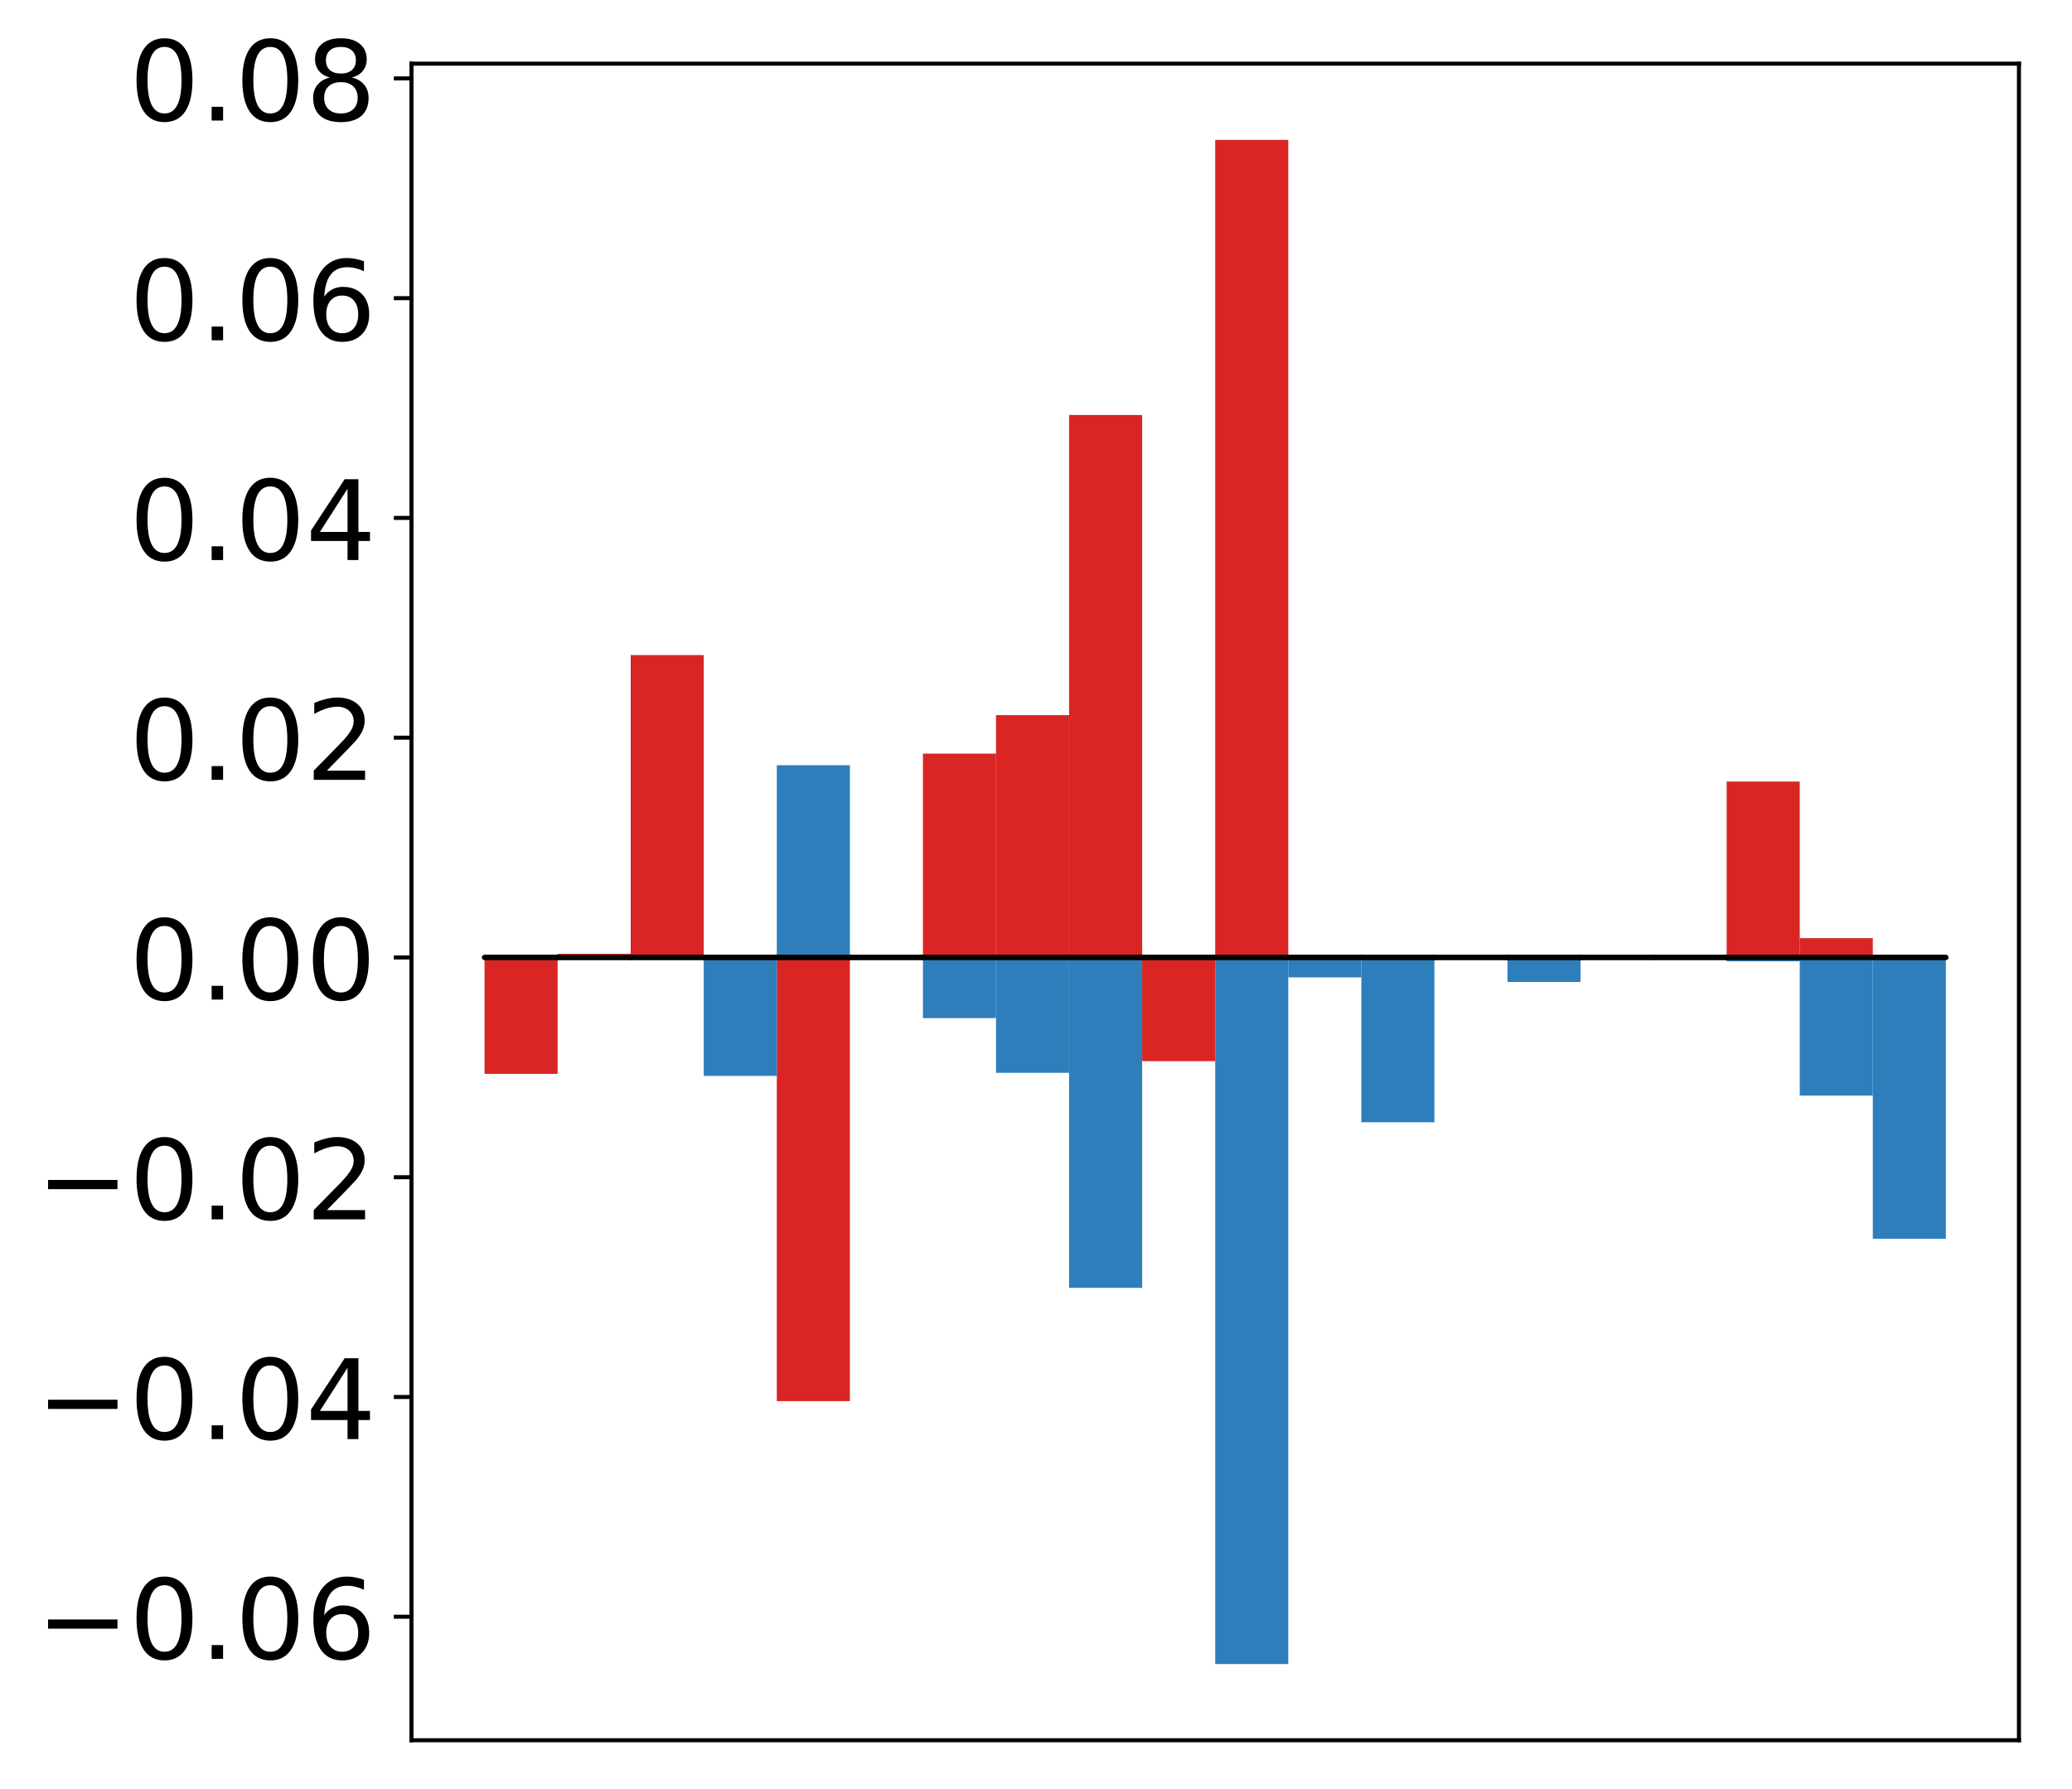 <?xml version="1.0" encoding="utf-8" standalone="no"?>
<!DOCTYPE svg PUBLIC "-//W3C//DTD SVG 1.1//EN"
  "http://www.w3.org/Graphics/SVG/1.1/DTD/svg11.dtd">
<!-- Created with matplotlib (http://matplotlib.org/) -->
<svg height="355pt" version="1.1" viewBox="0 0 411 355" width="411pt" xmlns="http://www.w3.org/2000/svg" xmlns:xlink="http://www.w3.org/1999/xlink">
 <defs>
  <style type="text/css">
*{stroke-linecap:butt;stroke-linejoin:round;}
  </style>
 </defs>
 <g id="figure_1">
  <g id="patch_1">
   <path d="M -0 355.968 
L 411.177 355.968 
L 411.177 0 
L -0 0 
z
" style="fill:#ffffff;"/>
  </g>
  <g id="axes_1">
   <g id="patch_2">
    <path d="M 81.62 345.268 
L 400.477 345.268 
L 400.477 12.628 
L 81.62 12.628 
z
" style="fill:#ffffff;"/>
   </g>
   <g id="matplotlib.axis_1"/>
   <g id="matplotlib.axis_2">
    <g id="ytick_1">
     <g id="line2d_1">
      <defs>
       <path d="M 0 0 
L -3.5 0 
" id="mf5627072b8" style="stroke:#000000;stroke-width:0.8;"/>
      </defs>
      <g>
       <use style="stroke:#000000;stroke-width:0.8;" x="81.62" xlink:href="#mf5627072b8" y="320.759"/>
      </g>
     </g>
     <g id="text_1">
      <!-- −0.06 -->
      <defs>
       <path d="M 10.594 35.5 
L 73.188 35.5 
L 73.188 27.203 
L 10.594 27.203 
z
" id="DejaVuSans-2212"/>
       <path d="M 31.781 66.406 
Q 24.172 66.406 20.328 58.906 
Q 16.5 51.422 16.5 36.375 
Q 16.5 21.391 20.328 13.891 
Q 24.172 6.391 31.781 6.391 
Q 39.453 6.391 43.281 13.891 
Q 47.125 21.391 47.125 36.375 
Q 47.125 51.422 43.281 58.906 
Q 39.453 66.406 31.781 66.406 
z
M 31.781 74.219 
Q 44.047 74.219 50.516 64.516 
Q 56.984 54.828 56.984 36.375 
Q 56.984 17.969 50.516 8.266 
Q 44.047 -1.422 31.781 -1.422 
Q 19.531 -1.422 13.062 8.266 
Q 6.594 17.969 6.594 36.375 
Q 6.594 54.828 13.062 64.516 
Q 19.531 74.219 31.781 74.219 
z
" id="DejaVuSans-30"/>
       <path d="M 10.688 12.406 
L 21 12.406 
L 21 0 
L 10.688 0 
z
" id="DejaVuSans-2e"/>
       <path d="M 33.016 40.375 
Q 26.375 40.375 22.484 35.828 
Q 18.609 31.297 18.609 23.391 
Q 18.609 15.531 22.484 10.953 
Q 26.375 6.391 33.016 6.391 
Q 39.656 6.391 43.531 10.953 
Q 47.406 15.531 47.406 23.391 
Q 47.406 31.297 43.531 35.828 
Q 39.656 40.375 33.016 40.375 
z
M 52.594 71.297 
L 52.594 62.312 
Q 48.875 64.062 45.094 64.984 
Q 41.312 65.922 37.594 65.922 
Q 27.828 65.922 22.672 59.328 
Q 17.531 52.734 16.797 39.406 
Q 19.672 43.656 24.016 45.922 
Q 28.375 48.188 33.594 48.188 
Q 44.578 48.188 50.953 41.516 
Q 57.328 34.859 57.328 23.391 
Q 57.328 12.156 50.688 5.359 
Q 44.047 -1.422 33.016 -1.422 
Q 20.359 -1.422 13.672 8.266 
Q 6.984 17.969 6.984 36.375 
Q 6.984 53.656 15.188 63.938 
Q 23.391 74.219 37.203 74.219 
Q 40.922 74.219 44.703 73.484 
Q 48.484 72.75 52.594 71.297 
z
" id="DejaVuSans-36"/>
      </defs>
      <g transform="translate(7.2 329.117)scale(0.22 -0.22)">
       <use xlink:href="#DejaVuSans-2212"/>
       <use x="83.789" xlink:href="#DejaVuSans-30"/>
       <use x="147.412" xlink:href="#DejaVuSans-2e"/>
       <use x="179.199" xlink:href="#DejaVuSans-30"/>
       <use x="242.822" xlink:href="#DejaVuSans-36"/>
      </g>
     </g>
    </g>
    <g id="ytick_2">
     <g id="line2d_2">
      <g>
       <use style="stroke:#000000;stroke-width:0.8;" x="81.62" xlink:href="#mf5627072b8" y="277.159"/>
      </g>
     </g>
     <g id="text_2">
      <!-- −0.04 -->
      <defs>
       <path d="M 37.797 64.312 
L 12.891 25.391 
L 37.797 25.391 
z
M 35.203 72.906 
L 47.609 72.906 
L 47.609 25.391 
L 58.016 25.391 
L 58.016 17.188 
L 47.609 17.188 
L 47.609 0 
L 37.797 0 
L 37.797 17.188 
L 4.891 17.188 
L 4.891 26.703 
z
" id="DejaVuSans-34"/>
      </defs>
      <g transform="translate(7.2 285.517)scale(0.22 -0.22)">
       <use xlink:href="#DejaVuSans-2212"/>
       <use x="83.789" xlink:href="#DejaVuSans-30"/>
       <use x="147.412" xlink:href="#DejaVuSans-2e"/>
       <use x="179.199" xlink:href="#DejaVuSans-30"/>
       <use x="242.822" xlink:href="#DejaVuSans-34"/>
      </g>
     </g>
    </g>
    <g id="ytick_3">
     <g id="line2d_3">
      <g>
       <use style="stroke:#000000;stroke-width:0.8;" x="81.62" xlink:href="#mf5627072b8" y="233.559"/>
      </g>
     </g>
     <g id="text_3">
      <!-- −0.02 -->
      <defs>
       <path d="M 19.188 8.297 
L 53.609 8.297 
L 53.609 0 
L 7.328 0 
L 7.328 8.297 
Q 12.938 14.109 22.625 23.891 
Q 32.328 33.688 34.812 36.531 
Q 39.547 41.844 41.422 45.531 
Q 43.312 49.219 43.312 52.781 
Q 43.312 58.594 39.234 62.25 
Q 35.156 65.922 28.609 65.922 
Q 23.969 65.922 18.812 64.312 
Q 13.672 62.703 7.812 59.422 
L 7.812 69.391 
Q 13.766 71.781 18.938 73 
Q 24.125 74.219 28.422 74.219 
Q 39.75 74.219 46.484 68.547 
Q 53.219 62.891 53.219 53.422 
Q 53.219 48.922 51.531 44.891 
Q 49.859 40.875 45.406 35.406 
Q 44.188 33.984 37.641 27.219 
Q 31.109 20.453 19.188 8.297 
z
" id="DejaVuSans-32"/>
      </defs>
      <g transform="translate(7.2 241.917)scale(0.22 -0.22)">
       <use xlink:href="#DejaVuSans-2212"/>
       <use x="83.789" xlink:href="#DejaVuSans-30"/>
       <use x="147.412" xlink:href="#DejaVuSans-2e"/>
       <use x="179.199" xlink:href="#DejaVuSans-30"/>
       <use x="242.822" xlink:href="#DejaVuSans-32"/>
      </g>
     </g>
    </g>
    <g id="ytick_4">
     <g id="line2d_4">
      <g>
       <use style="stroke:#000000;stroke-width:0.8;" x="81.62" xlink:href="#mf5627072b8" y="189.959"/>
      </g>
     </g>
     <g id="text_4">
      <!-- 0.00 -->
      <g transform="translate(25.635 198.317)scale(0.22 -0.22)">
       <use xlink:href="#DejaVuSans-30"/>
       <use x="63.623" xlink:href="#DejaVuSans-2e"/>
       <use x="95.41" xlink:href="#DejaVuSans-30"/>
       <use x="159.033" xlink:href="#DejaVuSans-30"/>
      </g>
     </g>
    </g>
    <g id="ytick_5">
     <g id="line2d_5">
      <g>
       <use style="stroke:#000000;stroke-width:0.8;" x="81.62" xlink:href="#mf5627072b8" y="146.359"/>
      </g>
     </g>
     <g id="text_5">
      <!-- 0.02 -->
      <g transform="translate(25.635 154.717)scale(0.22 -0.22)">
       <use xlink:href="#DejaVuSans-30"/>
       <use x="63.623" xlink:href="#DejaVuSans-2e"/>
       <use x="95.41" xlink:href="#DejaVuSans-30"/>
       <use x="159.033" xlink:href="#DejaVuSans-32"/>
      </g>
     </g>
    </g>
    <g id="ytick_6">
     <g id="line2d_6">
      <g>
       <use style="stroke:#000000;stroke-width:0.8;" x="81.62" xlink:href="#mf5627072b8" y="102.759"/>
      </g>
     </g>
     <g id="text_6">
      <!-- 0.04 -->
      <g transform="translate(25.635 111.117)scale(0.22 -0.22)">
       <use xlink:href="#DejaVuSans-30"/>
       <use x="63.623" xlink:href="#DejaVuSans-2e"/>
       <use x="95.41" xlink:href="#DejaVuSans-30"/>
       <use x="159.033" xlink:href="#DejaVuSans-34"/>
      </g>
     </g>
    </g>
    <g id="ytick_7">
     <g id="line2d_7">
      <g>
       <use style="stroke:#000000;stroke-width:0.8;" x="81.62" xlink:href="#mf5627072b8" y="59.158"/>
      </g>
     </g>
     <g id="text_7">
      <!-- 0.06 -->
      <g transform="translate(25.635 67.517)scale(0.22 -0.22)">
       <use xlink:href="#DejaVuSans-30"/>
       <use x="63.623" xlink:href="#DejaVuSans-2e"/>
       <use x="95.41" xlink:href="#DejaVuSans-30"/>
       <use x="159.033" xlink:href="#DejaVuSans-36"/>
      </g>
     </g>
    </g>
    <g id="ytick_8">
     <g id="line2d_8">
      <g>
       <use style="stroke:#000000;stroke-width:0.8;" x="81.62" xlink:href="#mf5627072b8" y="15.558"/>
      </g>
     </g>
     <g id="text_8">
      <!-- 0.08 -->
      <defs>
       <path d="M 31.781 34.625 
Q 24.75 34.625 20.719 30.859 
Q 16.703 27.094 16.703 20.516 
Q 16.703 13.922 20.719 10.156 
Q 24.75 6.391 31.781 6.391 
Q 38.812 6.391 42.859 10.172 
Q 46.922 13.969 46.922 20.516 
Q 46.922 27.094 42.891 30.859 
Q 38.875 34.625 31.781 34.625 
z
M 21.922 38.812 
Q 15.578 40.375 12.031 44.719 
Q 8.5 49.078 8.5 55.328 
Q 8.5 64.062 14.719 69.141 
Q 20.953 74.219 31.781 74.219 
Q 42.672 74.219 48.875 69.141 
Q 55.078 64.062 55.078 55.328 
Q 55.078 49.078 51.531 44.719 
Q 48 40.375 41.703 38.812 
Q 48.828 37.156 52.797 32.312 
Q 56.781 27.484 56.781 20.516 
Q 56.781 9.906 50.312 4.234 
Q 43.844 -1.422 31.781 -1.422 
Q 19.734 -1.422 13.25 4.234 
Q 6.781 9.906 6.781 20.516 
Q 6.781 27.484 10.781 32.312 
Q 14.797 37.156 21.922 38.812 
z
M 18.312 54.391 
Q 18.312 48.734 21.844 45.562 
Q 25.391 42.391 31.781 42.391 
Q 38.141 42.391 41.719 45.562 
Q 45.312 48.734 45.312 54.391 
Q 45.312 60.062 41.719 63.234 
Q 38.141 66.406 31.781 66.406 
Q 25.391 66.406 21.844 63.234 
Q 18.312 60.062 18.312 54.391 
z
" id="DejaVuSans-38"/>
      </defs>
      <g transform="translate(25.635 23.917)scale(0.22 -0.22)">
       <use xlink:href="#DejaVuSans-30"/>
       <use x="63.623" xlink:href="#DejaVuSans-2e"/>
       <use x="95.41" xlink:href="#DejaVuSans-30"/>
       <use x="159.033" xlink:href="#DejaVuSans-38"/>
      </g>
     </g>
    </g>
   </g>
   <g id="patch_3">
    <path clip-path="url(#p6b40e6c9d2)" d="M 96.113 189.959 
L 110.607 189.959 
L 110.607 213.053 
L 96.113 213.053 
z
" style="fill:#d92523;"/>
   </g>
   <g id="patch_4">
    <path clip-path="url(#p6b40e6c9d2)" d="M 110.607 189.959 
L 125.1 189.959 
L 125.1 189.238 
L 110.607 189.238 
z
" style="fill:#d92523;"/>
   </g>
   <g id="patch_5">
    <path clip-path="url(#p6b40e6c9d2)" d="M 125.1 189.959 
L 139.594 189.959 
L 139.594 129.963 
L 125.1 129.963 
z
" style="fill:#d92523;"/>
   </g>
   <g id="patch_6">
    <path clip-path="url(#p6b40e6c9d2)" d="M 139.594 189.959 
L 154.087 189.959 
L 154.087 189.53 
L 139.594 189.53 
z
" style="fill:#d92523;"/>
   </g>
   <g id="patch_7">
    <path clip-path="url(#p6b40e6c9d2)" d="M 154.087 189.959 
L 168.581 189.959 
L 168.581 277.985 
L 154.087 277.985 
z
" style="fill:#d92523;"/>
   </g>
   <g id="patch_8">
    <path clip-path="url(#p6b40e6c9d2)" d="M 168.581 189.959 
L 183.074 189.959 
L 183.074 190.325 
L 168.581 190.325 
z
" style="fill:#d92523;"/>
   </g>
   <g id="patch_9">
    <path clip-path="url(#p6b40e6c9d2)" d="M 183.074 189.959 
L 197.568 189.959 
L 197.568 149.52 
L 183.074 149.52 
z
" style="fill:#d92523;"/>
   </g>
   <g id="patch_10">
    <path clip-path="url(#p6b40e6c9d2)" d="M 197.568 189.959 
L 212.061 189.959 
L 212.061 141.885 
L 197.568 141.885 
z
" style="fill:#d92523;"/>
   </g>
   <g id="patch_11">
    <path clip-path="url(#p6b40e6c9d2)" d="M 212.061 189.959 
L 226.555 189.959 
L 226.555 82.338 
L 212.061 82.338 
z
" style="fill:#d92523;"/>
   </g>
   <g id="patch_12">
    <path clip-path="url(#p6b40e6c9d2)" d="M 226.555 189.959 
L 241.048 189.959 
L 241.048 210.53 
L 226.555 210.53 
z
" style="fill:#d92523;"/>
   </g>
   <g id="patch_13">
    <path clip-path="url(#p6b40e6c9d2)" d="M 241.048 189.959 
L 255.542 189.959 
L 255.542 27.748 
L 241.048 27.748 
z
" style="fill:#d92523;"/>
   </g>
   <g id="patch_14">
    <path clip-path="url(#p6b40e6c9d2)" d="M 255.542 189.959 
L 270.035 189.959 
L 270.035 190.079 
L 255.542 190.079 
z
" style="fill:#d92523;"/>
   </g>
   <g id="patch_15">
    <path clip-path="url(#p6b40e6c9d2)" d="M 270.035 189.959 
L 284.529 189.959 
L 284.529 189.858 
L 270.035 189.858 
z
" style="fill:#d92523;"/>
   </g>
   <g id="patch_16">
    <path clip-path="url(#p6b40e6c9d2)" d="M 284.529 189.959 
L 299.022 189.959 
L 299.022 189.823 
L 284.529 189.823 
z
" style="fill:#d92523;"/>
   </g>
   <g id="patch_17">
    <path clip-path="url(#p6b40e6c9d2)" d="M 299.022 189.959 
L 313.516 189.959 
L 313.516 189.824 
L 299.022 189.824 
z
" style="fill:#d92523;"/>
   </g>
   <g id="patch_18">
    <path clip-path="url(#p6b40e6c9d2)" d="M 313.516 189.959 
L 328.009 189.959 
L 328.009 189.683 
L 313.516 189.683 
z
" style="fill:#d92523;"/>
   </g>
   <g id="patch_19">
    <path clip-path="url(#p6b40e6c9d2)" d="M 328.009 189.959 
L 342.503 189.959 
L 342.503 190.021 
L 328.009 190.021 
z
" style="fill:#d92523;"/>
   </g>
   <g id="patch_20">
    <path clip-path="url(#p6b40e6c9d2)" d="M 342.503 189.959 
L 356.996 189.959 
L 356.996 155.062 
L 342.503 155.062 
z
" style="fill:#d92523;"/>
   </g>
   <g id="patch_21">
    <path clip-path="url(#p6b40e6c9d2)" d="M 356.996 189.959 
L 371.49 189.959 
L 371.49 186.131 
L 356.996 186.131 
z
" style="fill:#d92523;"/>
   </g>
   <g id="patch_22">
    <path clip-path="url(#p6b40e6c9d2)" d="M 371.49 189.959 
L 385.983 189.959 
L 385.983 189.88 
L 371.49 189.88 
z
" style="fill:#d92523;"/>
   </g>
   <g id="patch_23">
    <path clip-path="url(#p6b40e6c9d2)" d="M 96.113 189.959 
L 110.607 189.959 
L 110.607 190.12 
L 96.113 190.12 
z
" style="fill:#2e7ebc;"/>
   </g>
   <g id="patch_24">
    <path clip-path="url(#p6b40e6c9d2)" d="M 110.607 189.959 
L 125.1 189.959 
L 125.1 190.223 
L 110.607 190.223 
z
" style="fill:#2e7ebc;"/>
   </g>
   <g id="patch_25">
    <path clip-path="url(#p6b40e6c9d2)" d="M 125.1 189.959 
L 139.594 189.959 
L 139.594 190.341 
L 125.1 190.341 
z
" style="fill:#2e7ebc;"/>
   </g>
   <g id="patch_26">
    <path clip-path="url(#p6b40e6c9d2)" d="M 139.594 189.959 
L 154.087 189.959 
L 154.087 213.455 
L 139.594 213.455 
z
" style="fill:#2e7ebc;"/>
   </g>
   <g id="patch_27">
    <path clip-path="url(#p6b40e6c9d2)" d="M 154.087 189.959 
L 168.581 189.959 
L 168.581 151.82 
L 154.087 151.82 
z
" style="fill:#2e7ebc;"/>
   </g>
   <g id="patch_28">
    <path clip-path="url(#p6b40e6c9d2)" d="M 168.581 189.959 
L 183.074 189.959 
L 183.074 190.356 
L 168.581 190.356 
z
" style="fill:#2e7ebc;"/>
   </g>
   <g id="patch_29">
    <path clip-path="url(#p6b40e6c9d2)" d="M 183.074 189.959 
L 197.568 189.959 
L 197.568 201.999 
L 183.074 201.999 
z
" style="fill:#2e7ebc;"/>
   </g>
   <g id="patch_30">
    <path clip-path="url(#p6b40e6c9d2)" d="M 197.568 189.959 
L 212.061 189.959 
L 212.061 212.846 
L 197.568 212.846 
z
" style="fill:#2e7ebc;"/>
   </g>
   <g id="patch_31">
    <path clip-path="url(#p6b40e6c9d2)" d="M 212.061 189.959 
L 226.555 189.959 
L 226.555 255.511 
L 212.061 255.511 
z
" style="fill:#2e7ebc;"/>
   </g>
   <g id="patch_32">
    <path clip-path="url(#p6b40e6c9d2)" d="M 226.555 189.959 
L 241.048 189.959 
L 241.048 189.763 
L 226.555 189.763 
z
" style="fill:#2e7ebc;"/>
   </g>
   <g id="patch_33">
    <path clip-path="url(#p6b40e6c9d2)" d="M 241.048 189.959 
L 255.542 189.959 
L 255.542 330.148 
L 241.048 330.148 
z
" style="fill:#2e7ebc;"/>
   </g>
   <g id="patch_34">
    <path clip-path="url(#p6b40e6c9d2)" d="M 255.542 189.959 
L 270.035 189.959 
L 270.035 193.907 
L 255.542 193.907 
z
" style="fill:#2e7ebc;"/>
   </g>
   <g id="patch_35">
    <path clip-path="url(#p6b40e6c9d2)" d="M 270.035 189.959 
L 284.529 189.959 
L 284.529 222.656 
L 270.035 222.656 
z
" style="fill:#2e7ebc;"/>
   </g>
   <g id="patch_36">
    <path clip-path="url(#p6b40e6c9d2)" d="M 284.529 189.959 
L 299.022 189.959 
L 299.022 190.053 
L 284.529 190.053 
z
" style="fill:#2e7ebc;"/>
   </g>
   <g id="patch_37">
    <path clip-path="url(#p6b40e6c9d2)" d="M 299.022 189.959 
L 313.516 189.959 
L 313.516 194.826 
L 299.022 194.826 
z
" style="fill:#2e7ebc;"/>
   </g>
   <g id="patch_38">
    <path clip-path="url(#p6b40e6c9d2)" d="M 313.516 189.959 
L 328.009 189.959 
L 328.009 189.534 
L 313.516 189.534 
z
" style="fill:#2e7ebc;"/>
   </g>
   <g id="patch_39">
    <path clip-path="url(#p6b40e6c9d2)" d="M 328.009 189.959 
L 342.503 189.959 
L 342.503 189.727 
L 328.009 189.727 
z
" style="fill:#2e7ebc;"/>
   </g>
   <g id="patch_40">
    <path clip-path="url(#p6b40e6c9d2)" d="M 342.503 189.959 
L 356.996 189.959 
L 356.996 190.727 
L 342.503 190.727 
z
" style="fill:#2e7ebc;"/>
   </g>
   <g id="patch_41">
    <path clip-path="url(#p6b40e6c9d2)" d="M 356.996 189.959 
L 371.49 189.959 
L 371.49 217.36 
L 356.996 217.36 
z
" style="fill:#2e7ebc;"/>
   </g>
   <g id="patch_42">
    <path clip-path="url(#p6b40e6c9d2)" d="M 371.49 189.959 
L 385.983 189.959 
L 385.983 245.767 
L 371.49 245.767 
z
" style="fill:#2e7ebc;"/>
   </g>
   <g id="patch_43">
    <path d="M 81.62 345.268 
L 81.62 12.628 
" style="fill:none;stroke:#000000;stroke-linecap:square;stroke-linejoin:miter;stroke-width:0.8;"/>
   </g>
   <g id="patch_44">
    <path d="M 400.477 345.268 
L 400.477 12.628 
" style="fill:none;stroke:#000000;stroke-linecap:square;stroke-linejoin:miter;stroke-width:0.8;"/>
   </g>
   <g id="patch_45">
    <path d="M 81.62 345.268 
L 400.477 345.268 
" style="fill:none;stroke:#000000;stroke-linecap:square;stroke-linejoin:miter;stroke-width:0.8;"/>
   </g>
   <g id="patch_46">
    <path d="M 81.62 12.628 
L 400.477 12.628 
" style="fill:none;stroke:#000000;stroke-linecap:square;stroke-linejoin:miter;stroke-width:0.8;"/>
   </g>
   <g id="patch_47">
    <path clip-path="url(#p6b40e6c9d2)" d="M 96.113 189.959 
L 110.607 189.959 
L 110.607 189.959 
L 96.113 189.959 
z
" style="fill:none;stroke:#000000;stroke-linejoin:miter;"/>
   </g>
   <g id="patch_48">
    <path clip-path="url(#p6b40e6c9d2)" d="M 110.607 189.959 
L 125.1 189.959 
L 125.1 189.959 
L 110.607 189.959 
z
" style="fill:none;stroke:#000000;stroke-linejoin:miter;"/>
   </g>
   <g id="patch_49">
    <path clip-path="url(#p6b40e6c9d2)" d="M 125.1 189.959 
L 139.594 189.959 
L 139.594 189.959 
L 125.1 189.959 
z
" style="fill:none;stroke:#000000;stroke-linejoin:miter;"/>
   </g>
   <g id="patch_50">
    <path clip-path="url(#p6b40e6c9d2)" d="M 139.594 189.959 
L 154.087 189.959 
L 154.087 189.959 
L 139.594 189.959 
z
" style="fill:none;stroke:#000000;stroke-linejoin:miter;"/>
   </g>
   <g id="patch_51">
    <path clip-path="url(#p6b40e6c9d2)" d="M 154.087 189.959 
L 168.581 189.959 
L 168.581 189.959 
L 154.087 189.959 
z
" style="fill:none;stroke:#000000;stroke-linejoin:miter;"/>
   </g>
   <g id="patch_52">
    <path clip-path="url(#p6b40e6c9d2)" d="M 168.581 189.959 
L 183.074 189.959 
L 183.074 189.959 
L 168.581 189.959 
z
" style="fill:none;stroke:#000000;stroke-linejoin:miter;"/>
   </g>
   <g id="patch_53">
    <path clip-path="url(#p6b40e6c9d2)" d="M 183.074 189.959 
L 197.568 189.959 
L 197.568 189.959 
L 183.074 189.959 
z
" style="fill:none;stroke:#000000;stroke-linejoin:miter;"/>
   </g>
   <g id="patch_54">
    <path clip-path="url(#p6b40e6c9d2)" d="M 197.568 189.959 
L 212.061 189.959 
L 212.061 189.959 
L 197.568 189.959 
z
" style="fill:none;stroke:#000000;stroke-linejoin:miter;"/>
   </g>
   <g id="patch_55">
    <path clip-path="url(#p6b40e6c9d2)" d="M 212.061 189.959 
L 226.555 189.959 
L 226.555 189.959 
L 212.061 189.959 
z
" style="fill:none;stroke:#000000;stroke-linejoin:miter;"/>
   </g>
   <g id="patch_56">
    <path clip-path="url(#p6b40e6c9d2)" d="M 226.555 189.959 
L 241.048 189.959 
L 241.048 189.959 
L 226.555 189.959 
z
" style="fill:none;stroke:#000000;stroke-linejoin:miter;"/>
   </g>
   <g id="patch_57">
    <path clip-path="url(#p6b40e6c9d2)" d="M 241.048 189.959 
L 255.542 189.959 
L 255.542 189.959 
L 241.048 189.959 
z
" style="fill:none;stroke:#000000;stroke-linejoin:miter;"/>
   </g>
   <g id="patch_58">
    <path clip-path="url(#p6b40e6c9d2)" d="M 255.542 189.959 
L 270.035 189.959 
L 270.035 189.959 
L 255.542 189.959 
z
" style="fill:none;stroke:#000000;stroke-linejoin:miter;"/>
   </g>
   <g id="patch_59">
    <path clip-path="url(#p6b40e6c9d2)" d="M 270.035 189.959 
L 284.529 189.959 
L 284.529 189.959 
L 270.035 189.959 
z
" style="fill:none;stroke:#000000;stroke-linejoin:miter;"/>
   </g>
   <g id="patch_60">
    <path clip-path="url(#p6b40e6c9d2)" d="M 284.529 189.959 
L 299.022 189.959 
L 299.022 189.959 
L 284.529 189.959 
z
" style="fill:none;stroke:#000000;stroke-linejoin:miter;"/>
   </g>
   <g id="patch_61">
    <path clip-path="url(#p6b40e6c9d2)" d="M 299.022 189.959 
L 313.516 189.959 
L 313.516 189.959 
L 299.022 189.959 
z
" style="fill:none;stroke:#000000;stroke-linejoin:miter;"/>
   </g>
   <g id="patch_62">
    <path clip-path="url(#p6b40e6c9d2)" d="M 313.516 189.959 
L 328.009 189.959 
L 328.009 189.959 
L 313.516 189.959 
z
" style="fill:none;stroke:#000000;stroke-linejoin:miter;"/>
   </g>
   <g id="patch_63">
    <path clip-path="url(#p6b40e6c9d2)" d="M 328.009 189.959 
L 342.503 189.959 
L 342.503 189.959 
L 328.009 189.959 
z
" style="fill:none;stroke:#000000;stroke-linejoin:miter;"/>
   </g>
   <g id="patch_64">
    <path clip-path="url(#p6b40e6c9d2)" d="M 342.503 189.959 
L 356.996 189.959 
L 356.996 189.959 
L 342.503 189.959 
z
" style="fill:none;stroke:#000000;stroke-linejoin:miter;"/>
   </g>
   <g id="patch_65">
    <path clip-path="url(#p6b40e6c9d2)" d="M 356.996 189.959 
L 371.49 189.959 
L 371.49 189.959 
L 356.996 189.959 
z
" style="fill:none;stroke:#000000;stroke-linejoin:miter;"/>
   </g>
   <g id="patch_66">
    <path clip-path="url(#p6b40e6c9d2)" d="M 371.49 189.959 
L 385.983 189.959 
L 385.983 189.959 
L 371.49 189.959 
z
" style="fill:none;stroke:#000000;stroke-linejoin:miter;"/>
   </g>
   <g id="patch_67">
    <path clip-path="url(#p6b40e6c9d2)" d="M 96.113 189.959 
L 110.607 189.959 
L 110.607 189.959 
L 96.113 189.959 
z
" style="fill:none;stroke:#000000;stroke-linejoin:miter;"/>
   </g>
   <g id="patch_68">
    <path clip-path="url(#p6b40e6c9d2)" d="M 110.607 189.959 
L 125.1 189.959 
L 125.1 189.959 
L 110.607 189.959 
z
" style="fill:none;stroke:#000000;stroke-linejoin:miter;"/>
   </g>
   <g id="patch_69">
    <path clip-path="url(#p6b40e6c9d2)" d="M 125.1 189.959 
L 139.594 189.959 
L 139.594 189.959 
L 125.1 189.959 
z
" style="fill:none;stroke:#000000;stroke-linejoin:miter;"/>
   </g>
   <g id="patch_70">
    <path clip-path="url(#p6b40e6c9d2)" d="M 139.594 189.959 
L 154.087 189.959 
L 154.087 189.959 
L 139.594 189.959 
z
" style="fill:none;stroke:#000000;stroke-linejoin:miter;"/>
   </g>
   <g id="patch_71">
    <path clip-path="url(#p6b40e6c9d2)" d="M 154.087 189.959 
L 168.581 189.959 
L 168.581 189.959 
L 154.087 189.959 
z
" style="fill:none;stroke:#000000;stroke-linejoin:miter;"/>
   </g>
   <g id="patch_72">
    <path clip-path="url(#p6b40e6c9d2)" d="M 168.581 189.959 
L 183.074 189.959 
L 183.074 189.959 
L 168.581 189.959 
z
" style="fill:none;stroke:#000000;stroke-linejoin:miter;"/>
   </g>
   <g id="patch_73">
    <path clip-path="url(#p6b40e6c9d2)" d="M 183.074 189.959 
L 197.568 189.959 
L 197.568 189.959 
L 183.074 189.959 
z
" style="fill:none;stroke:#000000;stroke-linejoin:miter;"/>
   </g>
   <g id="patch_74">
    <path clip-path="url(#p6b40e6c9d2)" d="M 197.568 189.959 
L 212.061 189.959 
L 212.061 189.959 
L 197.568 189.959 
z
" style="fill:none;stroke:#000000;stroke-linejoin:miter;"/>
   </g>
   <g id="patch_75">
    <path clip-path="url(#p6b40e6c9d2)" d="M 212.061 189.959 
L 226.555 189.959 
L 226.555 189.959 
L 212.061 189.959 
z
" style="fill:none;stroke:#000000;stroke-linejoin:miter;"/>
   </g>
   <g id="patch_76">
    <path clip-path="url(#p6b40e6c9d2)" d="M 226.555 189.959 
L 241.048 189.959 
L 241.048 189.959 
L 226.555 189.959 
z
" style="fill:none;stroke:#000000;stroke-linejoin:miter;"/>
   </g>
   <g id="patch_77">
    <path clip-path="url(#p6b40e6c9d2)" d="M 241.048 189.959 
L 255.542 189.959 
L 255.542 189.959 
L 241.048 189.959 
z
" style="fill:none;stroke:#000000;stroke-linejoin:miter;"/>
   </g>
   <g id="patch_78">
    <path clip-path="url(#p6b40e6c9d2)" d="M 255.542 189.959 
L 270.035 189.959 
L 270.035 189.959 
L 255.542 189.959 
z
" style="fill:none;stroke:#000000;stroke-linejoin:miter;"/>
   </g>
   <g id="patch_79">
    <path clip-path="url(#p6b40e6c9d2)" d="M 270.035 189.959 
L 284.529 189.959 
L 284.529 189.959 
L 270.035 189.959 
z
" style="fill:none;stroke:#000000;stroke-linejoin:miter;"/>
   </g>
   <g id="patch_80">
    <path clip-path="url(#p6b40e6c9d2)" d="M 284.529 189.959 
L 299.022 189.959 
L 299.022 189.959 
L 284.529 189.959 
z
" style="fill:none;stroke:#000000;stroke-linejoin:miter;"/>
   </g>
   <g id="patch_81">
    <path clip-path="url(#p6b40e6c9d2)" d="M 299.022 189.959 
L 313.516 189.959 
L 313.516 189.959 
L 299.022 189.959 
z
" style="fill:none;stroke:#000000;stroke-linejoin:miter;"/>
   </g>
   <g id="patch_82">
    <path clip-path="url(#p6b40e6c9d2)" d="M 313.516 189.959 
L 328.009 189.959 
L 328.009 189.959 
L 313.516 189.959 
z
" style="fill:none;stroke:#000000;stroke-linejoin:miter;"/>
   </g>
   <g id="patch_83">
    <path clip-path="url(#p6b40e6c9d2)" d="M 328.009 189.959 
L 342.503 189.959 
L 342.503 189.959 
L 328.009 189.959 
z
" style="fill:none;stroke:#000000;stroke-linejoin:miter;"/>
   </g>
   <g id="patch_84">
    <path clip-path="url(#p6b40e6c9d2)" d="M 342.503 189.959 
L 356.996 189.959 
L 356.996 189.959 
L 342.503 189.959 
z
" style="fill:none;stroke:#000000;stroke-linejoin:miter;"/>
   </g>
   <g id="patch_85">
    <path clip-path="url(#p6b40e6c9d2)" d="M 356.996 189.959 
L 371.49 189.959 
L 371.49 189.959 
L 356.996 189.959 
z
" style="fill:none;stroke:#000000;stroke-linejoin:miter;"/>
   </g>
   <g id="patch_86">
    <path clip-path="url(#p6b40e6c9d2)" d="M 371.49 189.959 
L 385.983 189.959 
L 385.983 189.959 
L 371.49 189.959 
z
" style="fill:none;stroke:#000000;stroke-linejoin:miter;"/>
   </g>
  </g>
 </g>
 <defs>
  <clipPath id="p6b40e6c9d2">
   <rect height="332.64" width="318.857" x="81.62" y="12.628"/>
  </clipPath>
 </defs>
</svg>
